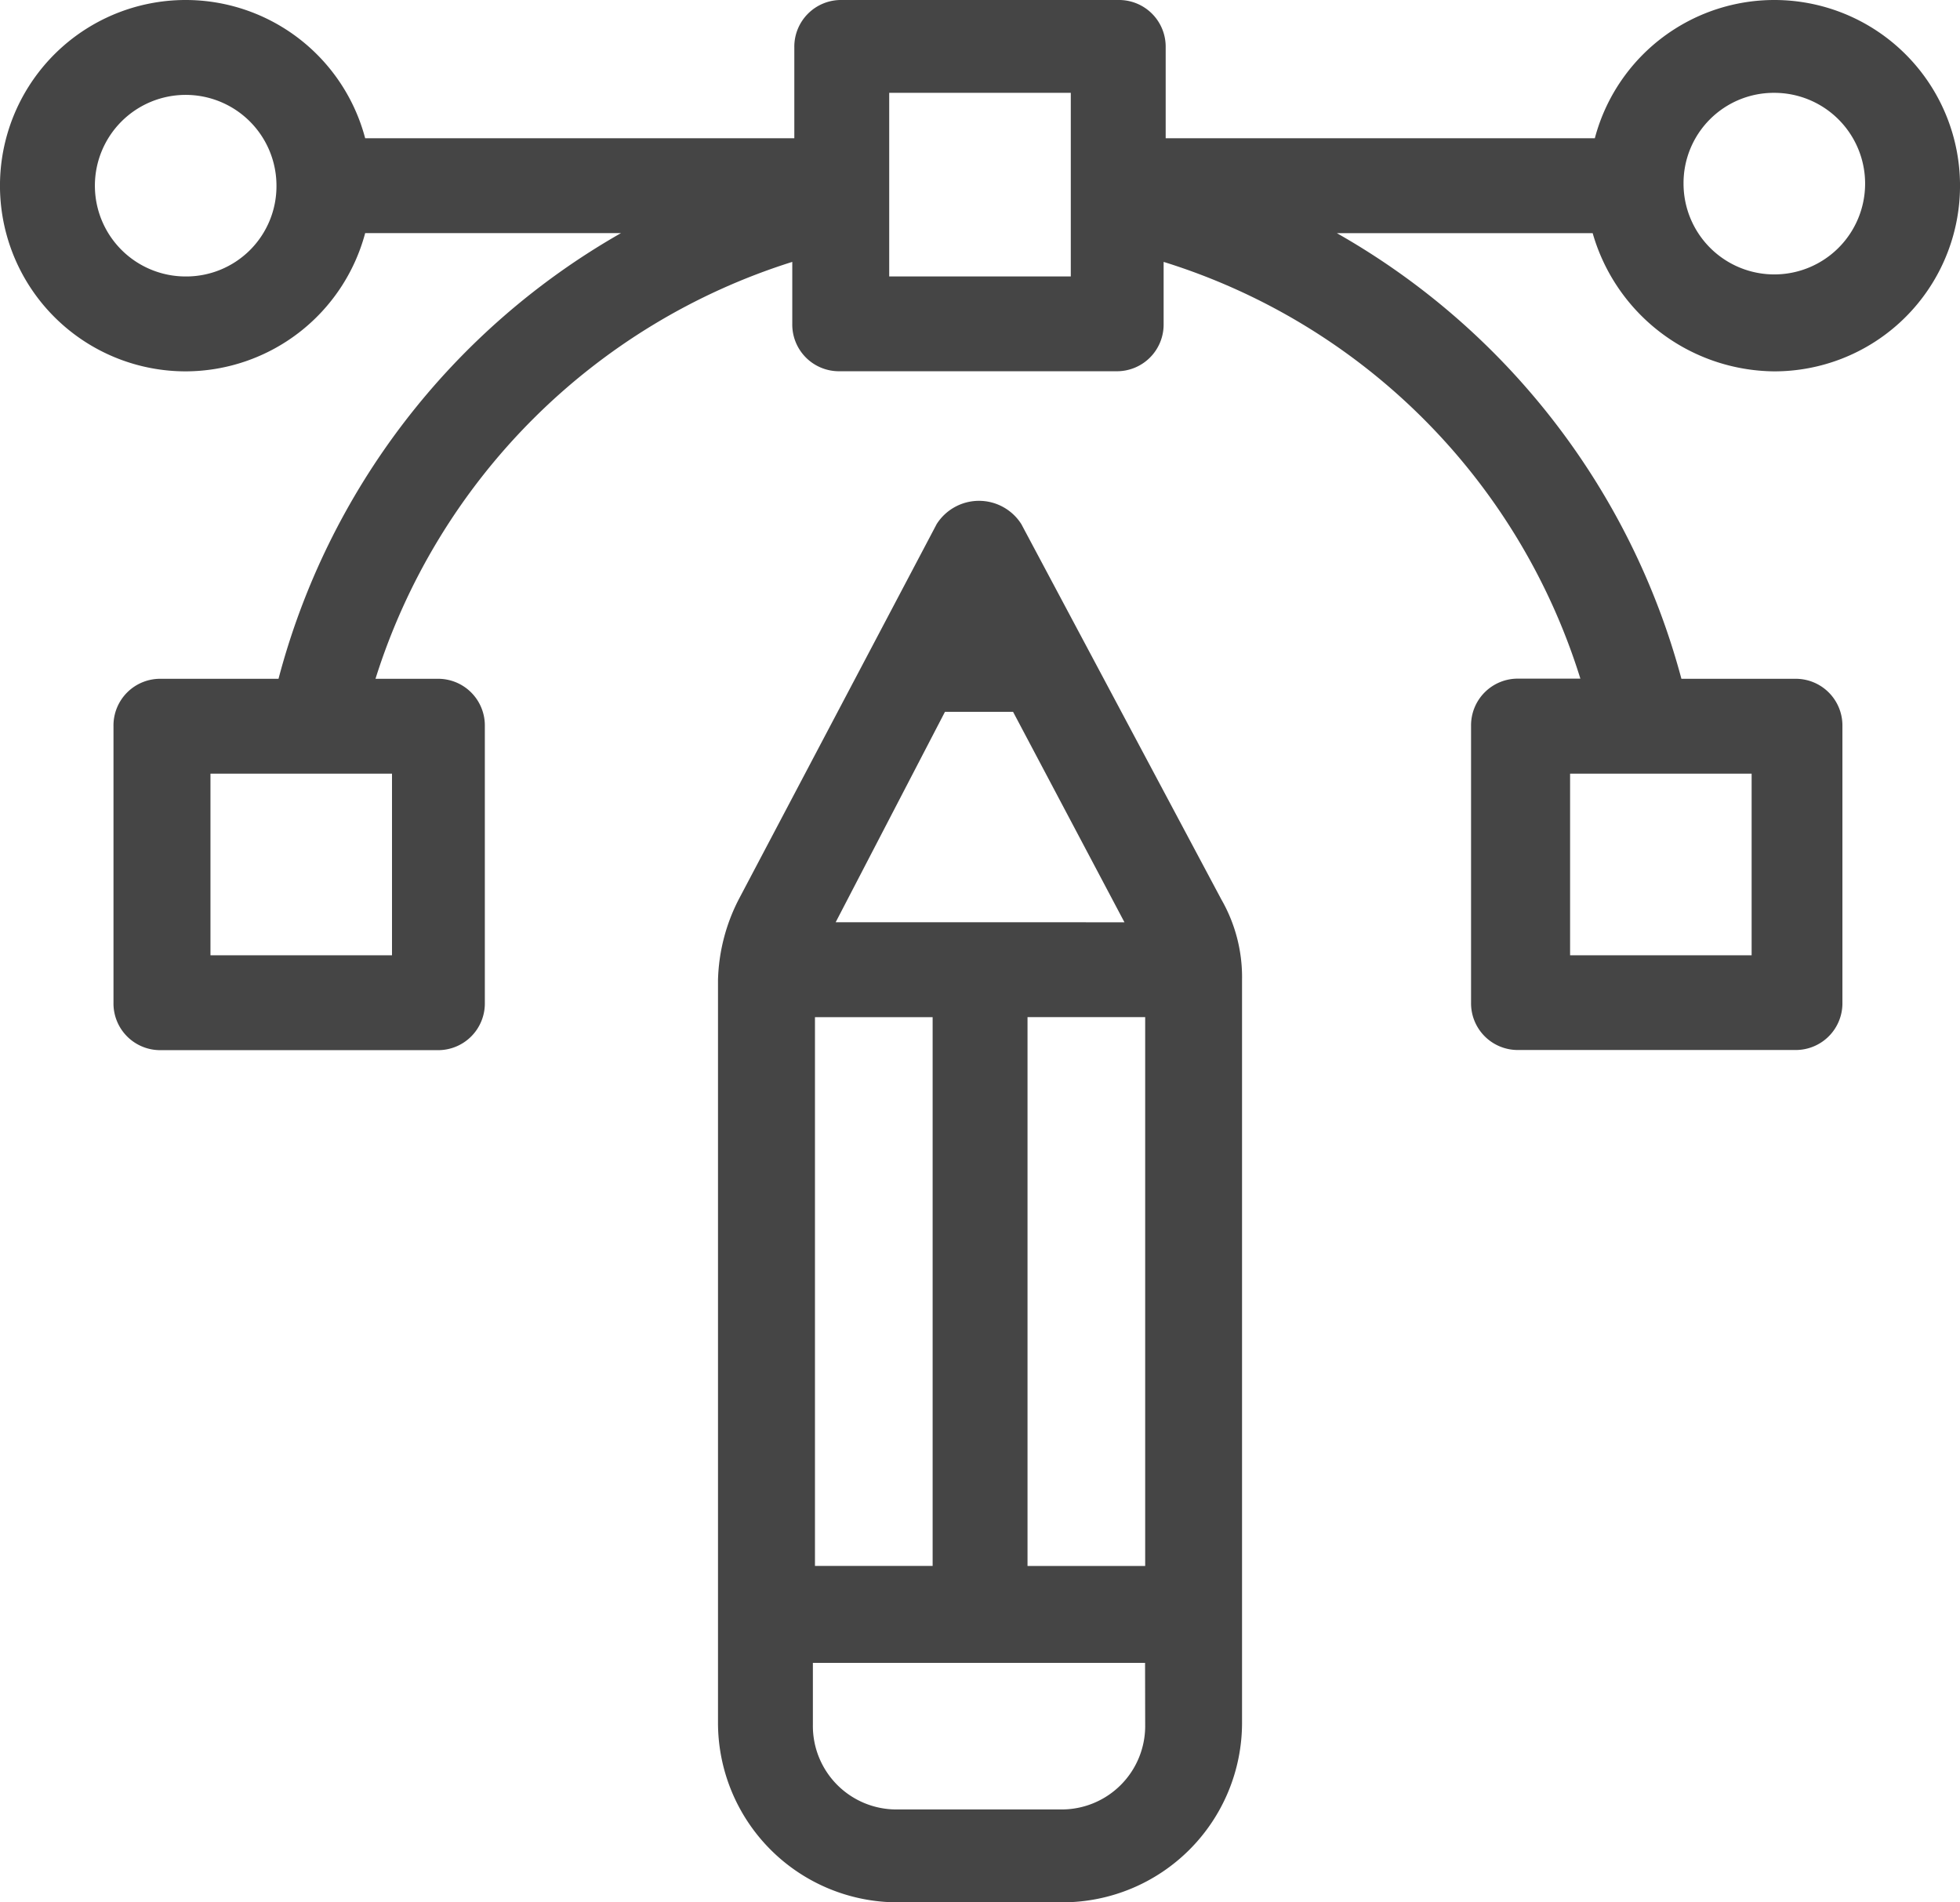 <svg id="Group_114709" data-name="Group 114709" xmlns="http://www.w3.org/2000/svg" width="51.64" height="50.118" viewBox="0 0 51.64 50.118">
  <defs>
    <style>
      .cls-1 {
        fill: #454545;
      }
    </style>
  </defs>
  <path id="Path_3" data-name="Path 3" class="cls-1" d="M45.291,28.787a1.321,1.321,0,0,0-2.229,0L37.844,38.68A4.908,4.908,0,0,0,37.3,40.8V60.369A4.733,4.733,0,0,0,42.029,65.1h4.349a4.733,4.733,0,0,0,4.729-4.729V40.8a4.11,4.11,0,0,0-.544-2.12Zm-2.011,4.947h1.794l2.935,5.545H40.4Zm-3.425,8.045h3.1V56.237h-3.1Zm8.7,18.645a2.2,2.2,0,0,1-2.229,2.229H42.029A2.2,2.2,0,0,1,39.8,60.423V58.792h8.752Zm0-4.186h-3.1V41.778h3.1Z" transform="translate(-18.383 -14.98)"/>
  <path id="Path_4" data-name="Path 4" class="cls-1" d="M49.248,13.684a4.892,4.892,0,1,0-4.729-6.142H33.212V5.15a1.23,1.23,0,0,0-1.25-1.25H24.678a1.23,1.23,0,0,0-1.25,1.25V7.542H12.121a4.892,4.892,0,1,0-4.729,6.142,4.907,4.907,0,0,0,4.729-3.642h6.74A19.109,19.109,0,0,0,9.838,21.784H6.74a1.23,1.23,0,0,0-1.25,1.25v7.284a1.23,1.23,0,0,0,1.25,1.25h7.284a1.23,1.23,0,0,0,1.25-1.25V23.034a1.23,1.23,0,0,0-1.25-1.25H12.393A16.794,16.794,0,0,1,23.374,10.8v1.631a1.23,1.23,0,0,0,1.25,1.25h7.284a1.23,1.23,0,0,0,1.25-1.25V10.8a16.682,16.682,0,0,1,10.98,10.98H42.508a1.23,1.23,0,0,0-1.25,1.25v7.284a1.23,1.23,0,0,0,1.25,1.25h7.284a1.23,1.23,0,0,0,1.25-1.25V23.034a1.23,1.23,0,0,0-1.25-1.25H46.8a19.191,19.191,0,0,0-9.078-11.741h6.74A5.021,5.021,0,0,0,49.248,13.684Zm0-7.338a2.392,2.392,0,1,1-2.392,2.392A2.378,2.378,0,0,1,49.248,6.346ZM7.392,11.184A2.392,2.392,0,1,1,9.784,8.792,2.378,2.378,0,0,1,7.392,11.184Zm5.436,13.1v4.784H8.045V24.284Zm17.884-13.1H25.928V6.346h4.784Zm17.938,13.1v4.784H43.867V24.284Z" transform="translate(-2.5 -3.9)"/>
</svg>
